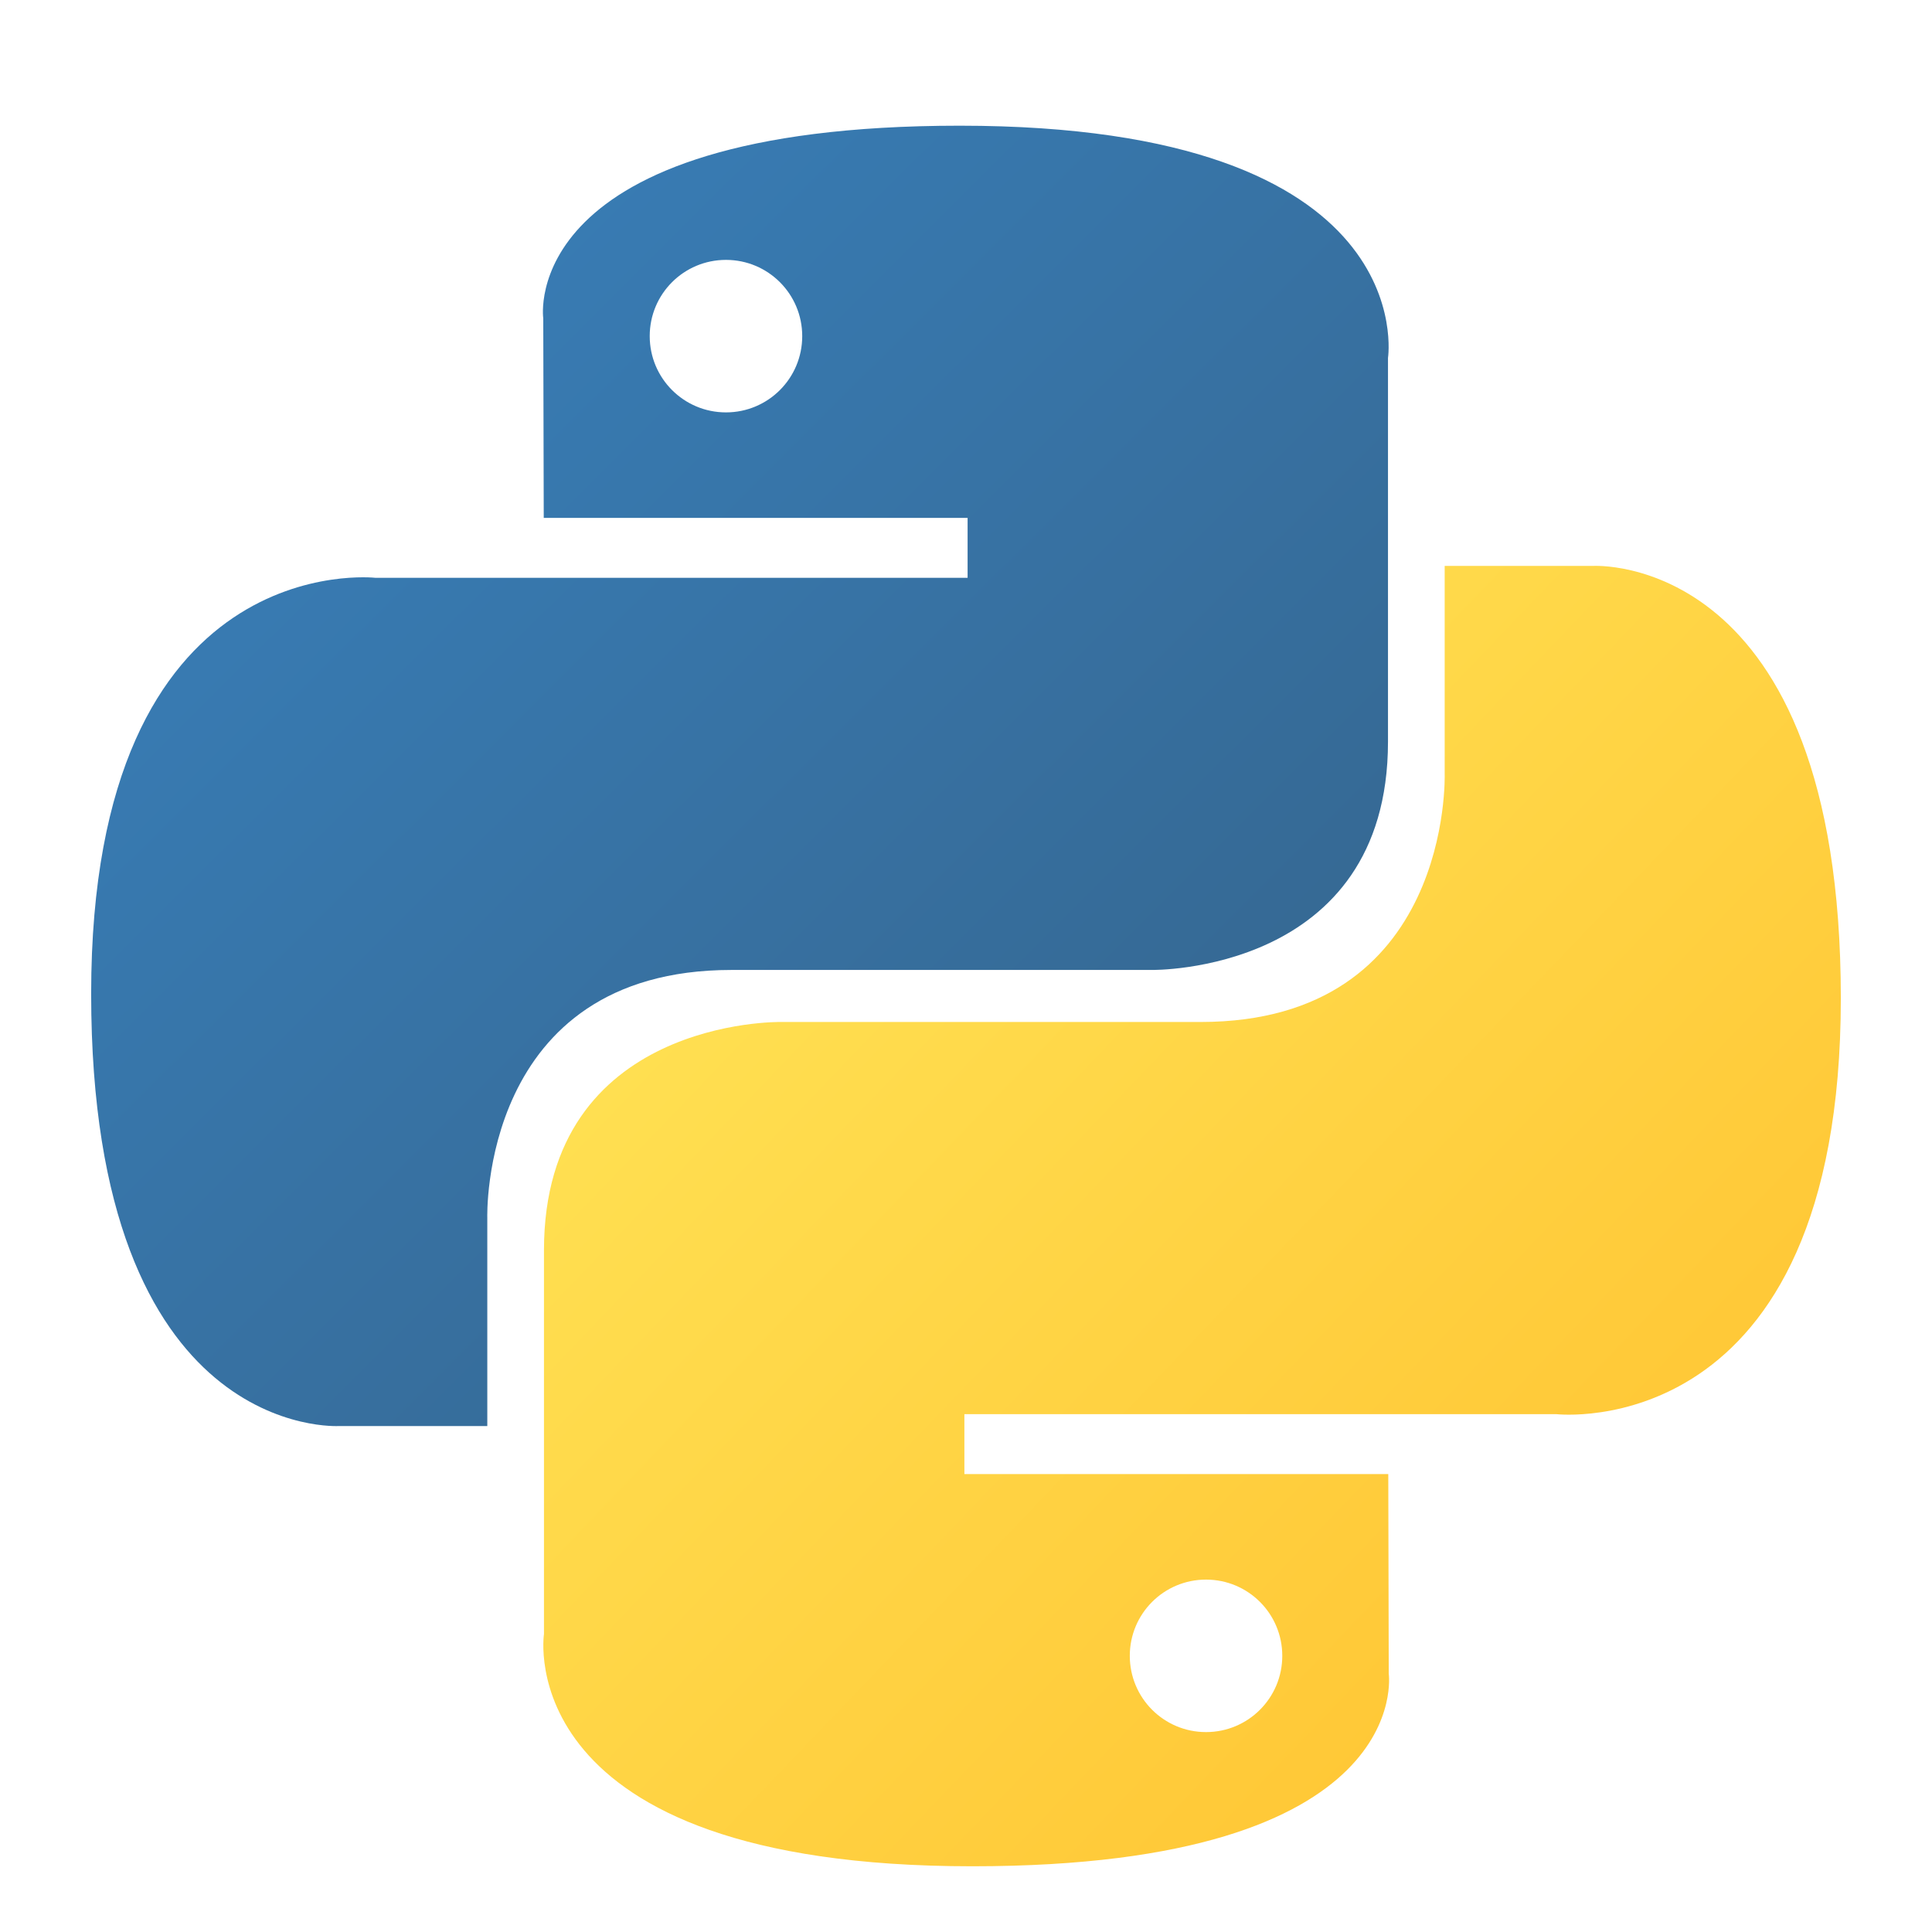 <?xml version="1.0" encoding="utf-8"?>
<!-- Generator: Adobe Illustrator 16.0.0, SVG Export Plug-In . SVG Version: 6.00 Build 0)  -->
<!DOCTYPE svg PUBLIC "-//W3C//DTD SVG 1.1//EN" "http://www.w3.org/Graphics/SVG/1.1/DTD/svg11.dtd">
<svg version="1.1"
	 id="svg2169" xmlns:svg="http://www.w3.org/2000/svg" xmlns:cc="http://web.resource.org/cc/" xmlns:rdf="http://www.w3.org/1999/02/22-rdf-syntax-ns#" xmlns:dc="http://purl.org/dc/elements/1.1/" xmlns:inkscape="http://www.inkscape.org/namespaces/inkscape" xmlns:sodipodi="http://sodipodi.sourceforge.net/DTD/sodipodi-0.dtd" sodipodi:docbase="/home/bene/Desktop" sodipodi:version="0.32" inkscape:version="0.45.1" inkscape:output_extension="org.inkscape.output.svg.inkscape" sodipodi:docname="dessin-1.svg"
	 xmlns="http://www.w3.org/2000/svg" xmlns:xlink="http://www.w3.org/1999/xlink" x="0px" y="0px" width="110.421px"
	 height="109.846px" viewBox="0 0 110.421 109.846" enable-background="new 0 0 110.421 109.846" xml:space="preserve">
<sodipodi:namedview  width="131.102px" height="184.252px" id="base" borderopacity="1.0" inkscape:cy="316.02744" bordercolor="#666666" pagecolor="#ffffff" inkscape:cx="-260.46312" inkscape:zoom="0.24748737" inkscape:document-units="px" inkscape:current-layer="layer1" inkscape:window-y="48" inkscape:pageshadow="2" inkscape:window-height="624" inkscape:window-width="872" inkscape:window-x="5" inkscape:pageopacity="0.0">
	</sodipodi:namedview>
<g id="layer1" transform="translate(-473.361,-251.725)" inkscape:label="Calque 1" inkscape:groupmode="layer">
	<g id="g1894" transform="translate(428.423,184.256)">
		
			<linearGradient id="path8615_1_" gradientUnits="userSpaceOnUse" x1="541.398" y1="764.736" x2="590.845" y2="814.348" gradientTransform="matrix(1 0 0 1 -481.875 -681.154)">
			<stop  offset="0" style="stop-color:#387EB8"/>
			<stop  offset="1" style="stop-color:#366994"/>
		</linearGradient>
		<path id="path8615" fill="url(#path8615_1_)" d="M99.788,74.653c-25.386,0-23.801,11.01-23.801,11.01l0.028,11.404h24.225v3.425
			H66.393c0,0-16.245-1.843-16.245,23.771s14.179,24.707,14.179,24.707h8.462v-11.886c0,0-0.456-14.18,13.952-14.18
			c14.408,0,24.027,0,24.027,0s13.499,0.22,13.499-13.046c0-13.265,0-21.933,0-21.933S126.317,74.653,99.788,74.653z M86.43,82.322
			c2.41,0,4.358,1.947,4.358,4.358c0,2.41-1.948,4.358-4.358,4.358c-2.411,0-4.358-1.949-4.358-4.358
			C82.071,84.269,84.019,82.322,86.43,82.322z"/>
		
			<linearGradient id="path8620_1_" gradientUnits="userSpaceOnUse" x1="571.806" y1="796.319" x2="624.912" y2="847.197" gradientTransform="matrix(1 0 0 1 -481.875 -681.154)">
			<stop  offset="0" style="stop-color:#FFE052"/>
			<stop  offset="1" style="stop-color:#FFC331"/>
		</linearGradient>
		<path id="path8620" fill="url(#path8620_1_)" d="M100.508,174.131c25.386,0,23.802-11.009,23.802-11.009l-0.027-11.405h-24.227
			v-3.425h33.848c0,0,16.244,1.843,16.244-23.772s-14.179-24.707-14.179-24.707h-8.462V111.7c0,0,0.457,14.178-13.952,14.178
			c-14.408,0-24.027,0-24.027,0s-13.5-0.218-13.5,13.047c0,13.266,0,21.934,0,21.934S73.979,174.131,100.508,174.131z
			 M113.867,166.462c-2.41,0-4.357-1.949-4.357-4.358c0-2.41,1.947-4.357,4.357-4.357s4.358,1.947,4.358,4.357
			C118.225,164.513,116.277,166.462,113.867,166.462z"/>
	</g>
</g>
</svg>
